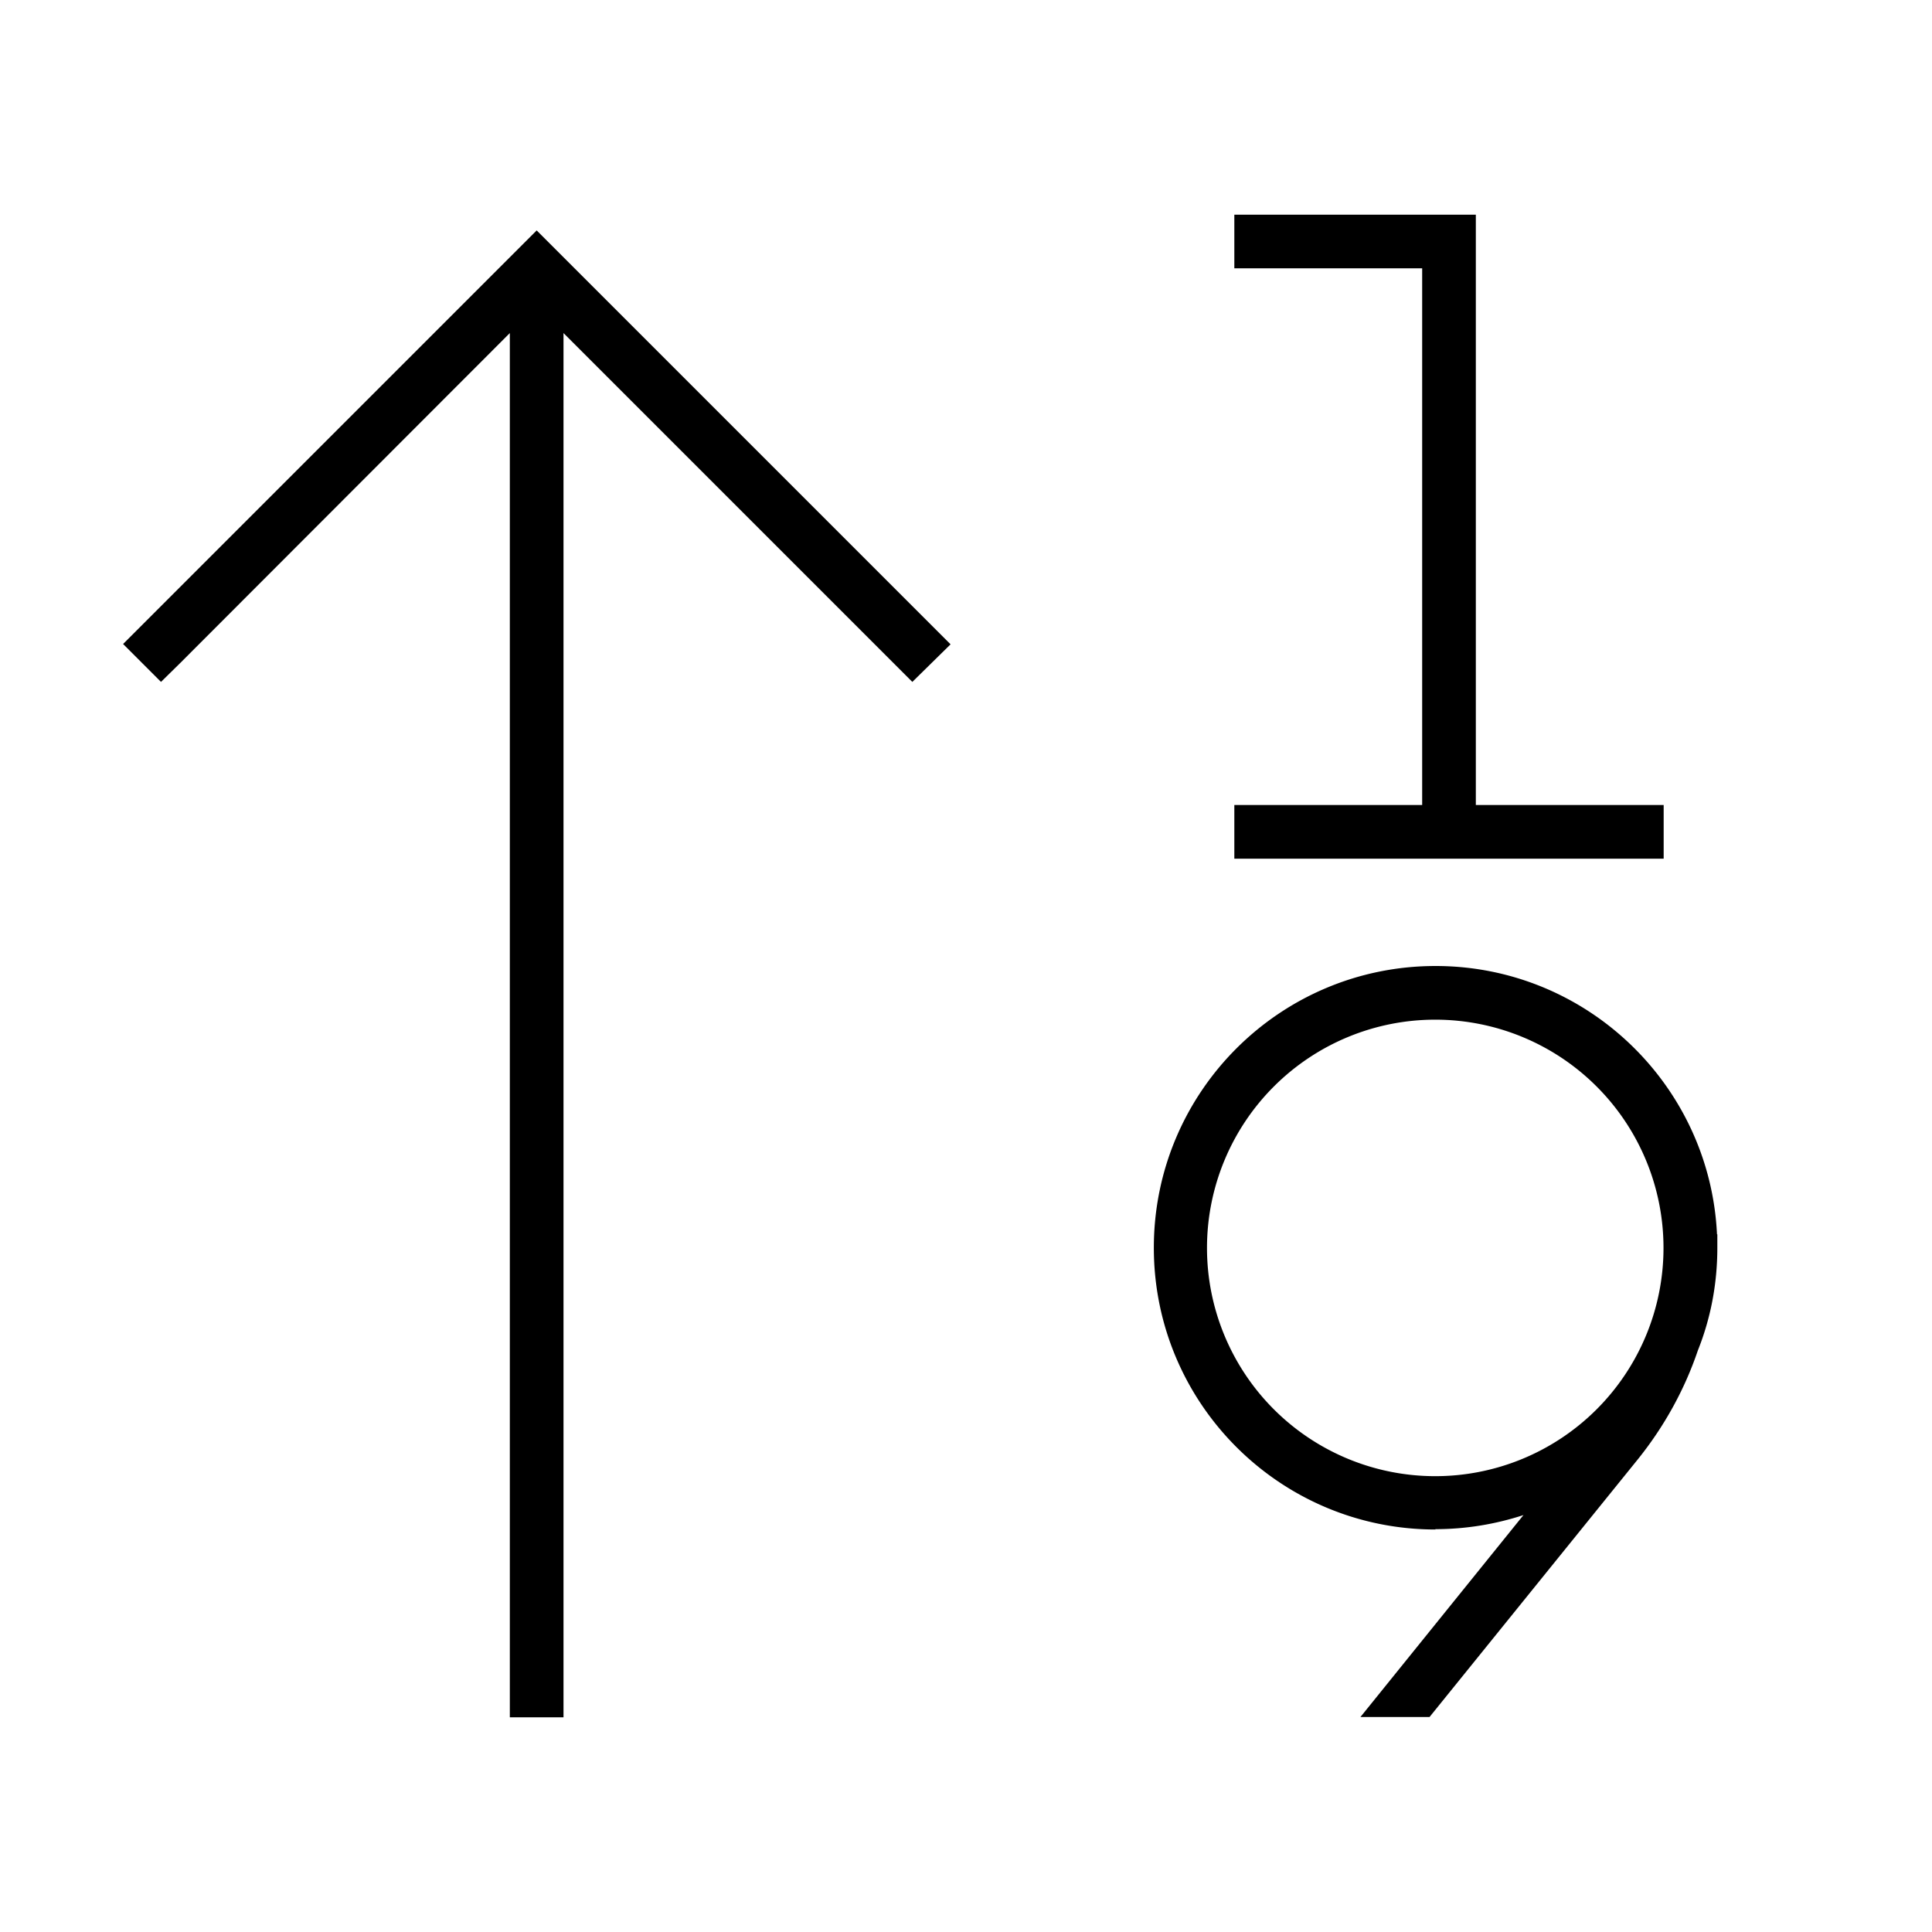 <svg xmlns="http://www.w3.org/2000/svg" width="24" height="24" viewBox="0 0 576 512">
    <path class="pr-icon-duotone-primary" d="M368 32l8 0 56 0 8 0 0 8 0 168 48 0 8 0 0 16-8 0-56 0-56 0-8 0 0-16 8 0 48 0 0-160-48 0-8 0 0-16zM160 36.7l5.7 5.7 112 112 5.7 5.7L272 171.3l-5.7-5.7L168 67.3 168 472l0 8-16 0 0-8 0-404.7L53.7 165.7 48 171.3 36.7 160l5.7-5.7 112-112 5.7-5.7zM428 272a68 68 0 1 0 -.2 136.1A68 68 0 1 0 428 272zm0 152c-46.4 0-84-37.6-84-84s37.6-84 84-84c45 0 81.8 35.5 83.9 80c0 0 .1 0 .1 0c0 .7 0 1.4 0 2.1c0 .6 0 1.3 0 1.9c0 10.8-2 21.1-5.8 30.6c-4 11.8-10.1 22.8-18 32.6l-62 76.7-20.6 0 48.6-60.2c-8.3 2.7-17.1 4.2-26.3 4.2z"/>
</svg>